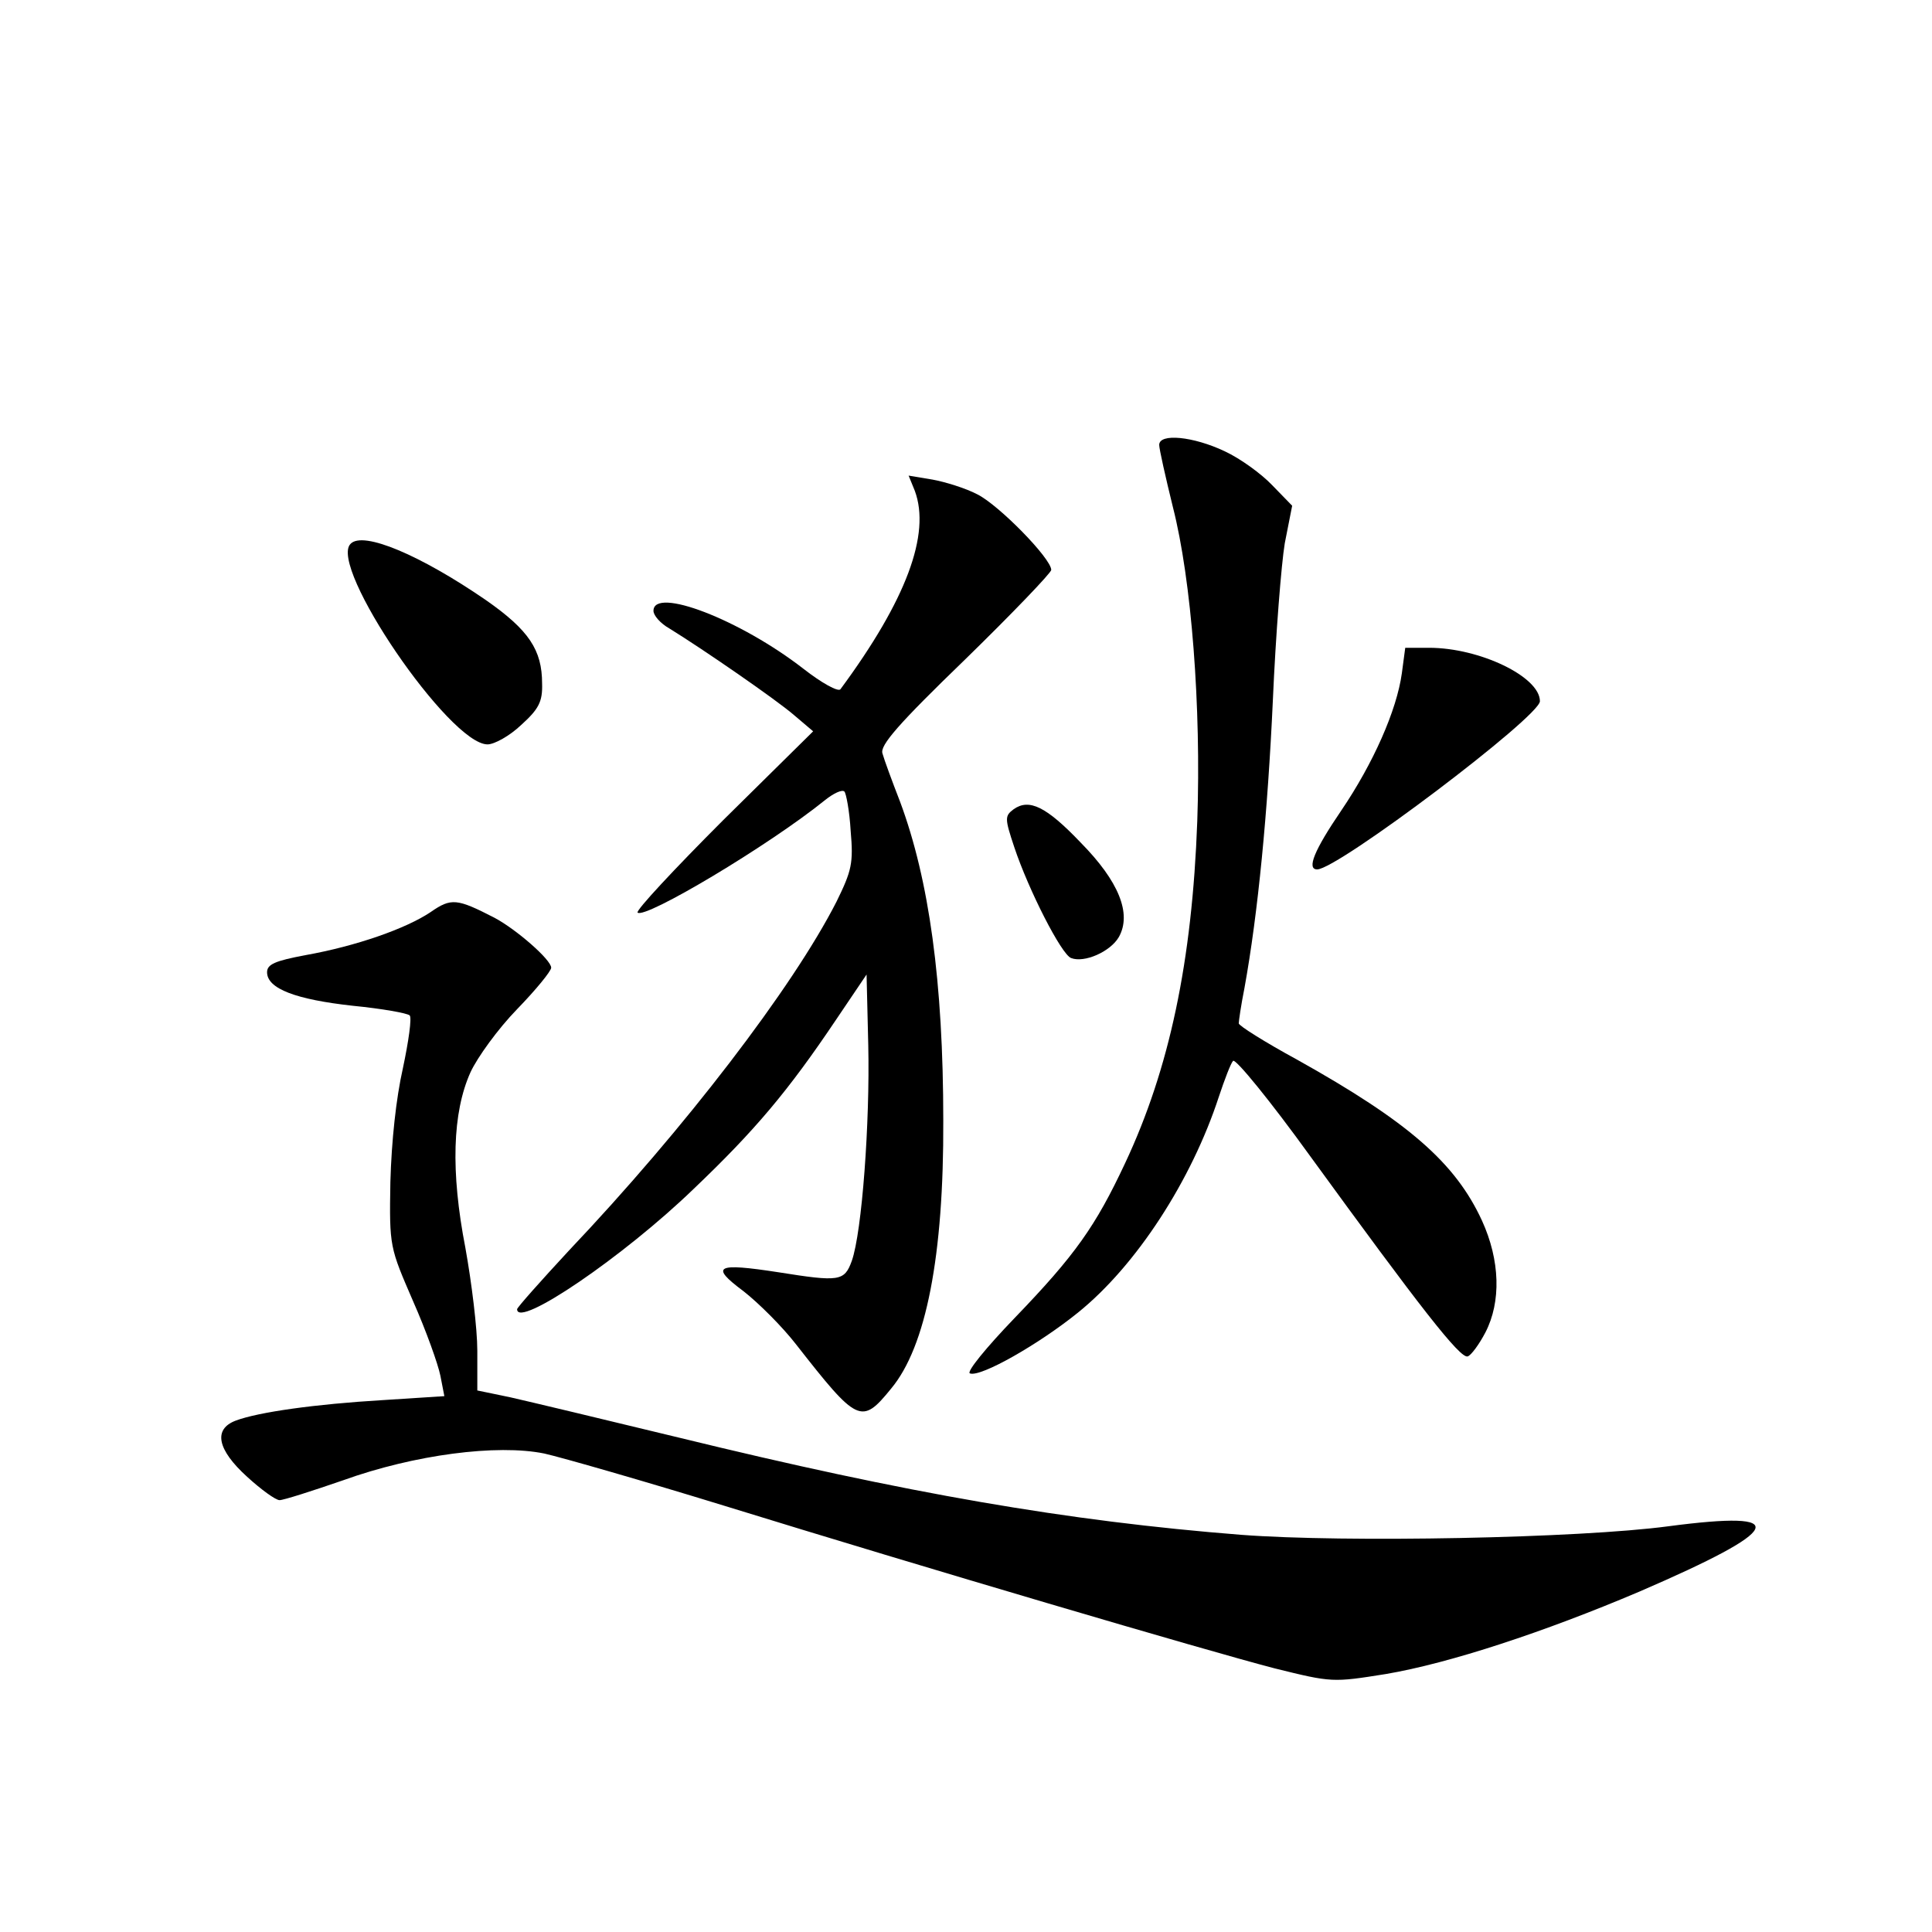 <?xml version="1.0" standalone="no"?>
<!DOCTYPE svg PUBLIC "-//W3C//DTD SVG 20010904//EN"
 "http://www.w3.org/TR/2001/REC-SVG-20010904/DTD/svg10.dtd">
<svg version="1.0" xmlns="http://www.w3.org/2000/svg"
 width="340pt" height="340pt" viewBox="0 0 340 340"
 preserveAspectRatio="xMidYMid meet">
<g transform="translate(0,340) scale(0.1,-0.1)"
fill="#000000" stroke="none">
<path d="M2040 2617 c0 -7 11 -56 24 -109 33 -129 50 -353 43 -553 -9 -247
-49 -436 -127 -602 -52 -111 -88 -162 -194 -272 -51 -53 -86 -96 -79 -98 19
-7 122 52 190 107 103 83 200 233 248 380 10 30 21 59 25 63 4 5 66 -71 136
-168 192 -264 264 -357 277 -352 6 2 20 21 31 42 28 54 26 127 -6 197 -47 102
-130 174 -325 283 -57 31 -103 60 -103 64 0 4 4 32 10 62 24 132 41 310 50
506 5 116 15 241 21 277 l13 66 -35 36 c-19 20 -56 47 -84 60 -55 26 -115 32
-115 11z"/>
<path d="M1610 2536 c28 -76 -15 -192 -131 -349 -4 -5 -33 11 -65 36 -112 87
-264 145 -264 102 0 -8 12 -22 28 -31 60 -37 189 -126 220 -153 l33 -28 -158
-156 c-86 -86 -154 -159 -151 -163 13 -12 231 118 330 198 15 12 30 19 34 15
3 -3 9 -34 11 -69 5 -57 2 -70 -25 -125 -77 -151 -267 -399 -471 -614 -50 -54
-91 -100 -91 -103 0 -35 188 93 311 212 108 103 166 172 250 297 l54 80 3
-125 c3 -135 -11 -328 -29 -379 -13 -36 -22 -37 -129 -20 -110 17 -121 11 -62
-33 27 -21 69 -63 93 -94 108 -138 115 -142 167 -78 62 74 93 235 92 472 0
244 -25 424 -76 561 -14 36 -28 74 -31 85 -5 14 28 52 146 166 83 81 151 152
151 157 0 20 -92 114 -130 133 -21 11 -57 22 -79 26 l-42 7 11 -27z"/>
<path d="M617 2443 c-40 -39 174 -353 241 -353 12 0 39 15 59 34 31 28 38 41
37 73 0 59 -23 94 -99 147 -115 79 -216 122 -238 99z"/>
<path d="M2467 2215 c-9 -65 -50 -158 -107 -242 -47 -69 -61 -103 -42 -103 36
0 392 269 392 296 0 43 -106 94 -195 94 l-42 0 -6 -45z"/>
<path d="M1784 1976 c-16 -12 -16 -16 1 -67 25 -75 83 -189 100 -195 23 -9 69
11 84 37 23 41 0 98 -67 166 -61 64 -91 78 -118 59z"/>
<path d="M758 1795 c-43 -29 -131 -60 -221 -76 -53 -10 -67 -16 -67 -30 0 -29
51 -48 151 -59 51 -5 96 -13 100 -17 4 -4 -2 -46 -12 -93 -12 -53 -20 -128
-22 -200 -2 -115 -1 -115 40 -210 23 -52 44 -111 48 -131 l7 -36 -109 -7
c-118 -7 -218 -21 -258 -36 -40 -15 -33 -51 20 -99 24 -22 50 -41 57 -41 7 0
57 16 112 35 125 45 271 64 354 47 31 -7 174 -48 317 -92 353 -109 845 -254
968 -286 101 -25 102 -25 196 -10 112 19 279 74 446 145 255 110 271 144 51
115 -157 -21 -569 -29 -752 -15 -305 24 -588 73 -989 171 -132 32 -266 64
-297 71 l-58 12 0 70 c0 39 -10 120 -21 181 -26 134 -23 238 9 309 12 26 48
76 82 111 33 34 60 67 60 73 0 14 -62 68 -100 88 -66 34 -76 35 -112 10z"/>
</g>
</svg>

